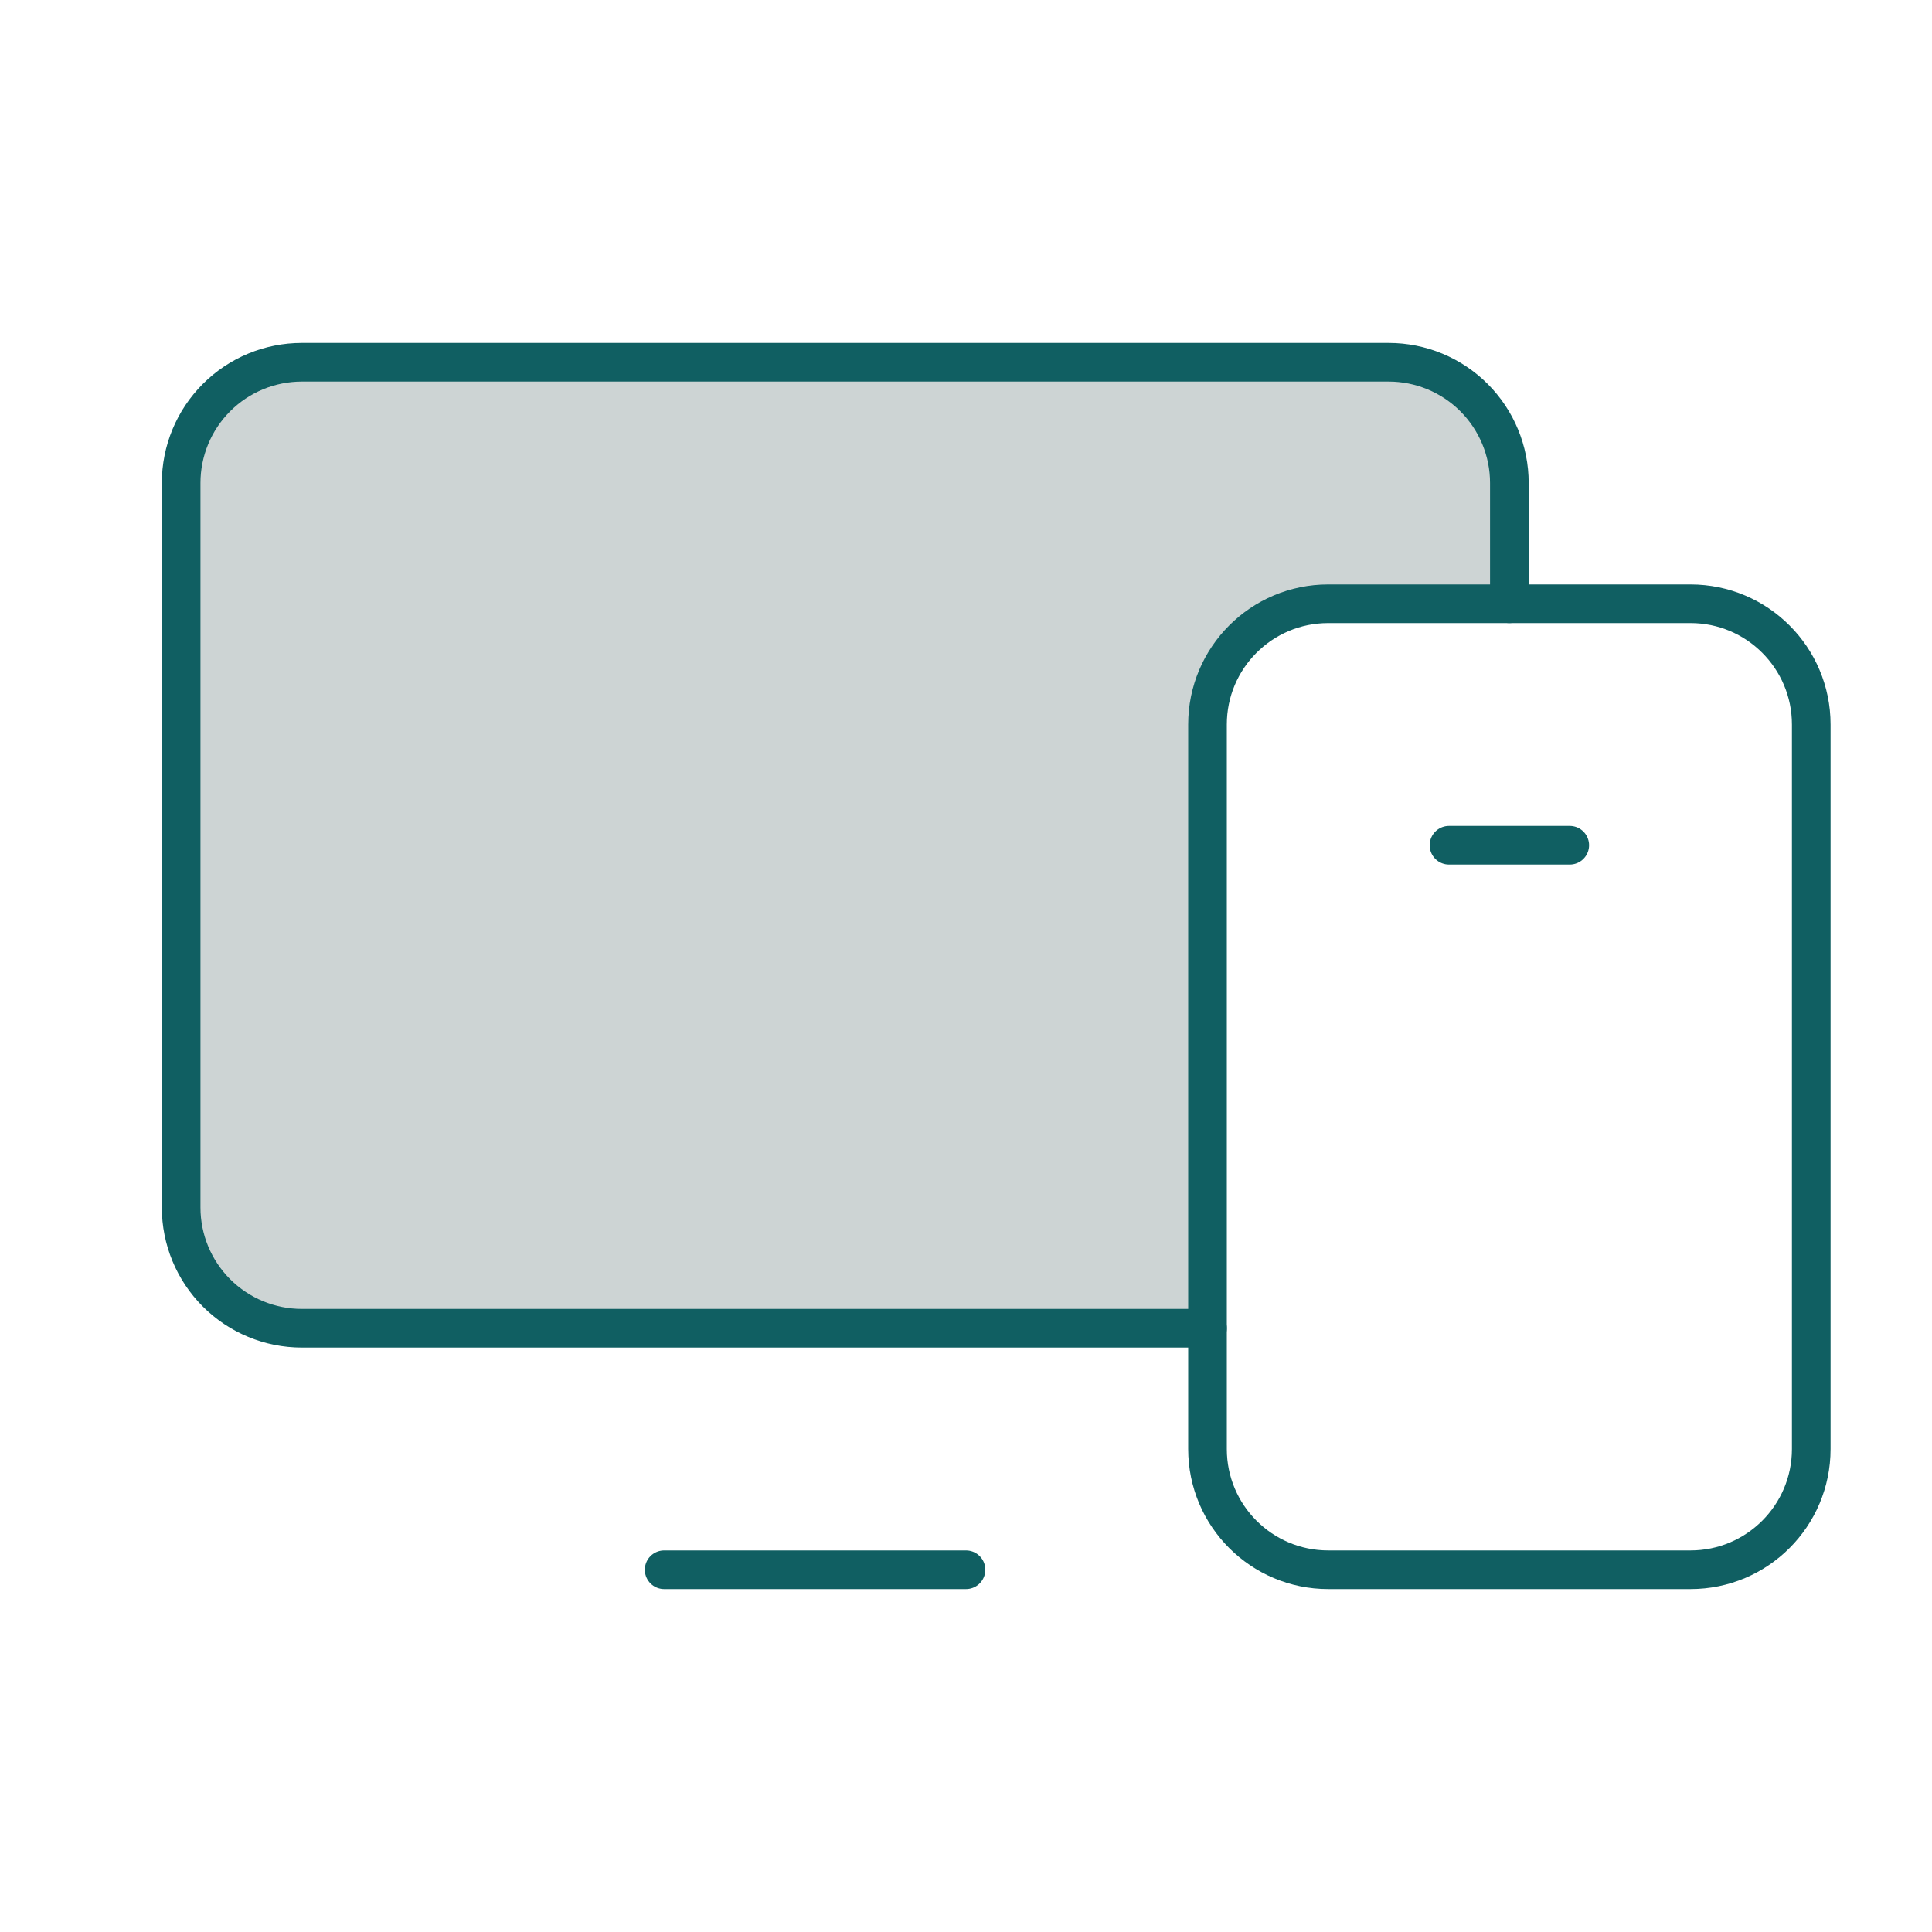<svg width="50" height="50" viewBox="0 0 50 50" fill="none" xmlns="http://www.w3.org/2000/svg">
<g clip-path="url(#clip0_7402_8831)">
<path opacity="0.2" d="M31.25 18.75C31.25 17.921 31.579 17.126 32.165 16.54C32.751 15.954 33.546 15.625 34.375 15.625H39.062V12.5C39.062 11.671 38.733 10.876 38.147 10.29C37.561 9.704 36.766 9.375 35.938 9.375H7.812C6.984 9.375 6.189 9.704 5.603 10.29C5.017 10.876 4.688 11.671 4.688 12.5V31.25C4.688 32.079 5.017 32.874 5.603 33.46C6.189 34.046 6.984 34.375 7.812 34.375H31.25V18.75Z" fill="#072B2C"/>
<path d="M46.875 37.5V18.75C46.875 17.024 45.476 15.625 43.75 15.625H34.375C32.649 15.625 31.25 17.024 31.25 18.75V37.5C31.25 39.226 32.649 40.625 34.375 40.625H43.75C45.476 40.625 46.875 39.226 46.875 37.5Z" stroke="#105F62" stroke-linecap="round" stroke-linejoin="round"/>
<path d="M25 40.625H17.188" stroke="#105F62" stroke-linecap="round" stroke-linejoin="round"/>
<path d="M31.25 34.375H7.812C6.984 34.375 6.189 34.046 5.603 33.46C5.017 32.874 4.688 32.079 4.688 31.25V12.5C4.688 11.671 5.017 10.876 5.603 10.29C6.189 9.704 6.984 9.375 7.812 9.375H35.938C36.766 9.375 37.561 9.704 38.147 10.29C38.733 10.876 39.062 11.671 39.062 12.5V15.625" stroke="#105F62" stroke-linecap="round" stroke-linejoin="round"/>
<path d="M37.5 21.875H40.625" stroke="#105F62" stroke-linecap="round" stroke-linejoin="round"/>
</g>
<defs>
<clipPath id="clip0_7402_8831">
<rect width="50" height="50" fill="white"/>
</clipPath>
</defs>
</svg>
